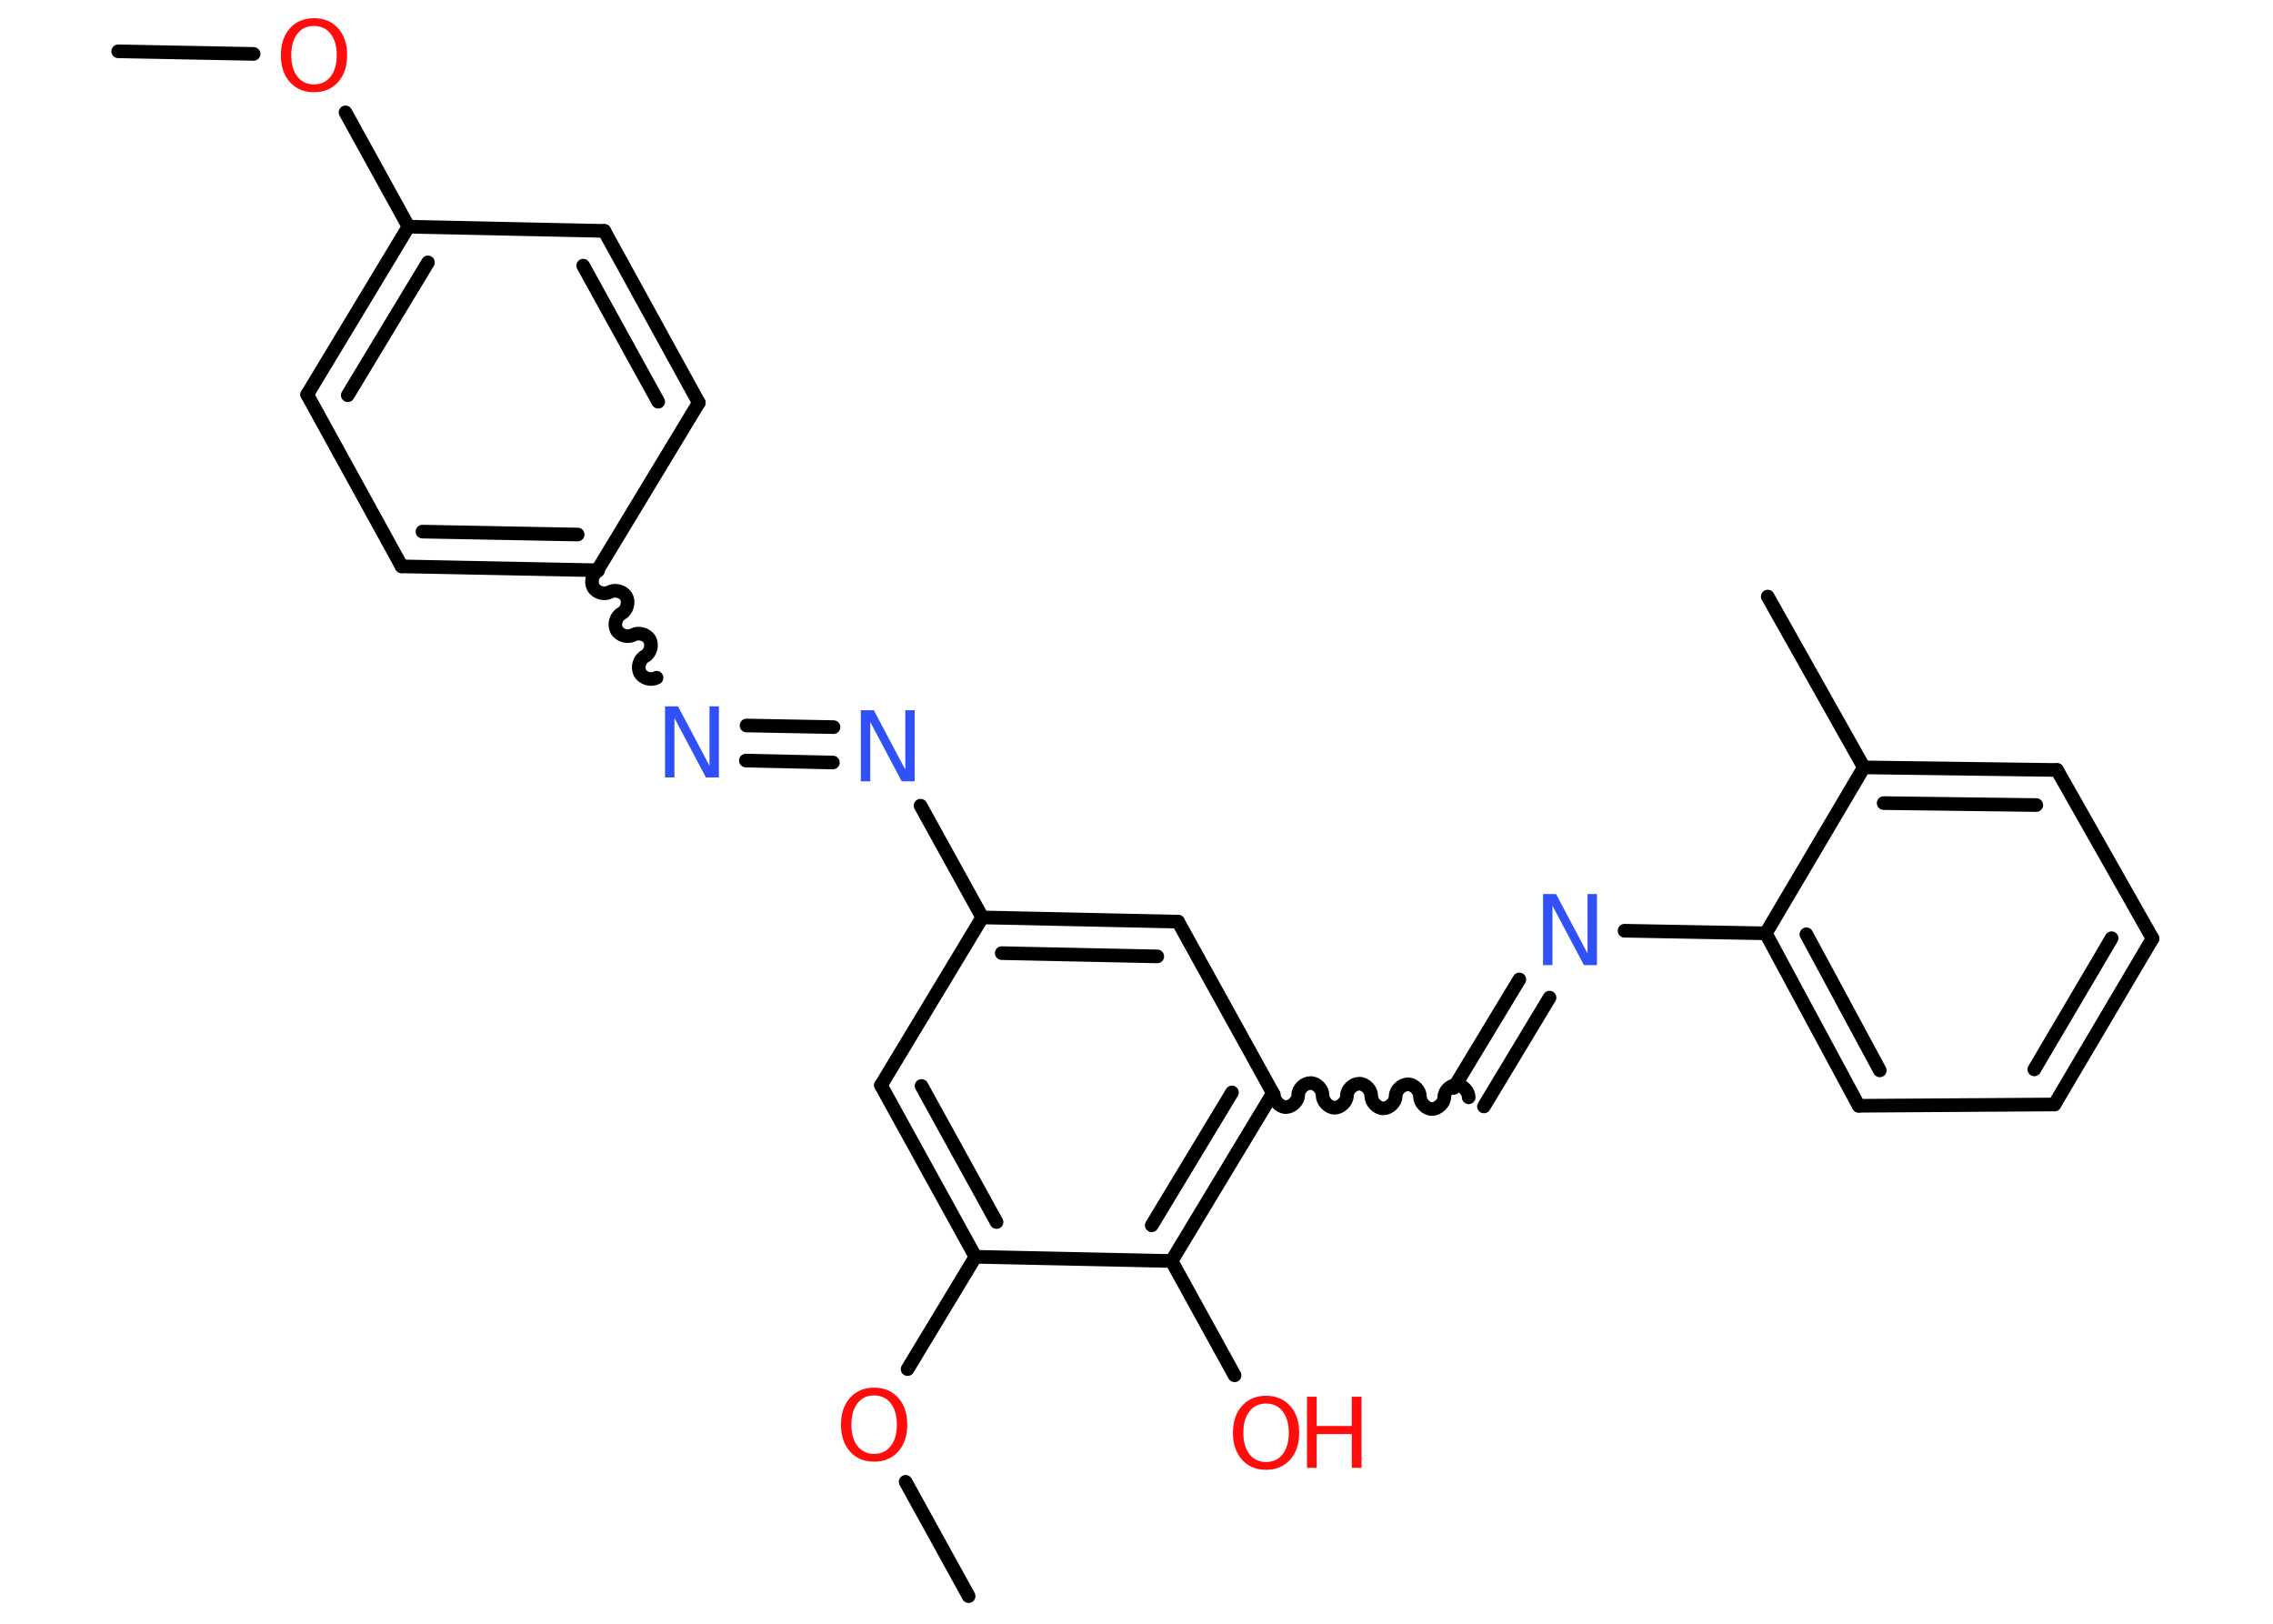 <?xml version='1.0' encoding='UTF-8'?>
<!DOCTYPE svg PUBLIC "-//W3C//DTD SVG 1.1//EN" "http://www.w3.org/Graphics/SVG/1.1/DTD/svg11.dtd">
<svg version='1.2' xmlns='http://www.w3.org/2000/svg' xmlns:xlink='http://www.w3.org/1999/xlink' width='70.0mm' height='50.0mm' viewBox='0 0 70.0 50.0'>
  <desc>Generated by the Chemistry Development Kit (http://github.com/cdk)</desc>
  <g stroke-linecap='round' stroke-linejoin='round' stroke='#000000' stroke-width='.42' fill='#FF0D0D'>
    <rect x='.0' y='.0' width='70.0' height='50.0' fill='#FFFFFF' stroke='none'/>
    <g id='mol1' class='mol'>
      <line id='mol1bnd1' class='bond' x1='3.64' y1='1.58' x2='7.81' y2='1.66'/>
      <line id='mol1bnd2' class='bond' x1='10.64' y1='3.46' x2='12.58' y2='6.98'/>
      <g id='mol1bnd3' class='bond'>
        <line x1='12.58' y1='6.98' x2='9.46' y2='12.15'/>
        <line x1='13.18' y1='8.08' x2='10.71' y2='12.17'/>
      </g>
      <line id='mol1bnd4' class='bond' x1='9.46' y1='12.15' x2='12.37' y2='17.44'/>
      <g id='mol1bnd5' class='bond'>
        <line x1='12.37' y1='17.44' x2='18.4' y2='17.56'/>
        <line x1='13.01' y1='16.37' x2='17.79' y2='16.46'/>
      </g>
      <path id='mol1bnd6' class='bond' d='M20.22 20.87c-.17 .09 -.42 .02 -.51 -.15c-.09 -.17 -.02 -.42 .15 -.51c.17 -.09 .24 -.35 .15 -.51c-.09 -.17 -.35 -.24 -.51 -.15c-.17 .09 -.42 .02 -.51 -.15c-.09 -.17 -.02 -.42 .15 -.51c.17 -.09 .24 -.35 .15 -.51c-.09 -.17 -.35 -.24 -.51 -.15c-.17 .09 -.42 .02 -.51 -.15c-.09 -.17 -.02 -.42 .15 -.51' fill='none' stroke='#000000' stroke-width='.42'/>
      <g id='mol1bnd7' class='bond'>
        <line x1='22.99' y1='22.34' x2='25.67' y2='22.39'/>
        <line x1='22.97' y1='23.42' x2='25.65' y2='23.48'/>
      </g>
      <line id='mol1bnd8' class='bond' x1='28.35' y1='24.81' x2='30.25' y2='28.25'/>
      <g id='mol1bnd9' class='bond'>
        <line x1='36.28' y1='28.38' x2='30.25' y2='28.25'/>
        <line x1='35.64' y1='29.45' x2='30.85' y2='29.35'/>
      </g>
      <line id='mol1bnd10' class='bond' x1='36.28' y1='28.38' x2='39.2' y2='33.66'/>
      <path id='mol1bnd11' class='bond' d='M45.23 33.79c.0 -.19 -.18 -.38 -.37 -.38c-.19 -.0 -.38 .18 -.38 .37c-.0 .19 -.2 .37 -.38 .37c-.19 -.0 -.37 -.2 -.37 -.38c.0 -.19 -.18 -.38 -.37 -.38c-.19 -.0 -.38 .18 -.38 .37c-.0 .19 -.2 .37 -.38 .37c-.19 -.0 -.37 -.2 -.37 -.38c.0 -.19 -.18 -.38 -.37 -.38c-.19 -.0 -.38 .18 -.38 .37c-.0 .19 -.2 .37 -.38 .37c-.19 -.0 -.37 -.2 -.37 -.38c.0 -.19 -.18 -.38 -.37 -.38c-.19 -.0 -.38 .18 -.38 .37c-.0 .19 -.2 .37 -.38 .37c-.19 -.0 -.37 -.2 -.37 -.38' fill='none' stroke='#000000' stroke-width='.42'/>
      <g id='mol1bnd12' class='bond'>
        <line x1='44.77' y1='33.5' x2='46.79' y2='30.16'/>
        <line x1='45.7' y1='34.07' x2='47.72' y2='30.72'/>
      </g>
      <line id='mol1bnd13' class='bond' x1='50.03' y1='28.66' x2='54.38' y2='28.74'/>
      <g id='mol1bnd14' class='bond'>
        <line x1='54.38' y1='28.74' x2='57.24' y2='34.05'/>
        <line x1='55.63' y1='28.77' x2='57.89' y2='32.96'/>
      </g>
      <line id='mol1bnd15' class='bond' x1='57.24' y1='34.05' x2='63.27' y2='34.01'/>
      <g id='mol1bnd16' class='bond'>
        <line x1='63.27' y1='34.01' x2='66.29' y2='28.9'/>
        <line x1='62.65' y1='32.93' x2='65.03' y2='28.89'/>
      </g>
      <line id='mol1bnd17' class='bond' x1='66.29' y1='28.9' x2='63.35' y2='23.71'/>
      <g id='mol1bnd18' class='bond'>
        <line x1='63.35' y1='23.71' x2='57.4' y2='23.63'/>
        <line x1='62.71' y1='24.79' x2='58.01' y2='24.73'/>
      </g>
      <line id='mol1bnd19' class='bond' x1='54.38' y1='28.74' x2='57.4' y2='23.63'/>
      <line id='mol1bnd20' class='bond' x1='57.4' y1='23.63' x2='54.44' y2='18.37'/>
      <g id='mol1bnd21' class='bond'>
        <line x1='36.08' y1='38.83' x2='39.2' y2='33.66'/>
        <line x1='35.47' y1='37.73' x2='37.94' y2='33.64'/>
      </g>
      <line id='mol1bnd22' class='bond' x1='36.08' y1='38.83' x2='38.02' y2='42.35'/>
      <line id='mol1bnd23' class='bond' x1='36.08' y1='38.83' x2='30.04' y2='38.7'/>
      <line id='mol1bnd24' class='bond' x1='30.04' y1='38.7' x2='27.95' y2='42.16'/>
      <line id='mol1bnd25' class='bond' x1='27.89' y1='45.63' x2='29.83' y2='49.15'/>
      <g id='mol1bnd26' class='bond'>
        <line x1='27.13' y1='33.42' x2='30.04' y2='38.7'/>
        <line x1='28.38' y1='33.44' x2='30.69' y2='37.63'/>
      </g>
      <line id='mol1bnd27' class='bond' x1='30.25' y1='28.25' x2='27.13' y2='33.42'/>
      <line id='mol1bnd28' class='bond' x1='18.4' y1='17.56' x2='21.52' y2='12.4'/>
      <g id='mol1bnd29' class='bond'>
        <line x1='21.52' y1='12.4' x2='18.61' y2='7.11'/>
        <line x1='20.27' y1='12.37' x2='17.96' y2='8.18'/>
      </g>
      <line id='mol1bnd30' class='bond' x1='12.58' y1='6.98' x2='18.61' y2='7.11'/>
      <path id='mol1atm2' class='atom' d='M9.67 .8q-.33 .0 -.51 .24q-.19 .24 -.19 .66q.0 .42 .19 .66q.19 .24 .51 .24q.32 .0 .51 -.24q.19 -.24 .19 -.66q.0 -.42 -.19 -.66q-.19 -.24 -.51 -.24zM9.67 .56q.46 .0 .74 .31q.28 .31 .28 .83q.0 .52 -.28 .83q-.28 .31 -.74 .31q-.46 .0 -.74 -.31q-.28 -.31 -.28 -.83q.0 -.52 .28 -.83q.28 -.31 .74 -.31z' stroke='none'/>
      <path id='mol1atm7' class='atom' d='M20.48 21.75h.4l.97 1.83v-1.83h.29v2.19h-.4l-.97 -1.83v1.83h-.29v-2.19z' stroke='none' fill='#3050F8'/>
      <path id='mol1atm8' class='atom' d='M26.51 21.87h.4l.97 1.83v-1.83h.29v2.19h-.4l-.97 -1.83v1.83h-.29v-2.19z' stroke='none' fill='#3050F8'/>
      <path id='mol1atm13' class='atom' d='M47.52 27.53h.4l.97 1.83v-1.83h.29v2.19h-.4l-.97 -1.83v1.83h-.29v-2.19z' stroke='none' fill='#3050F8'/>
      <g id='mol1atm22' class='atom'>
        <path d='M38.99 43.22q-.33 .0 -.51 .24q-.19 .24 -.19 .66q.0 .42 .19 .66q.19 .24 .51 .24q.32 .0 .51 -.24q.19 -.24 .19 -.66q.0 -.42 -.19 -.66q-.19 -.24 -.51 -.24zM38.99 42.98q.46 .0 .74 .31q.28 .31 .28 .83q.0 .52 -.28 .83q-.28 .31 -.74 .31q-.46 .0 -.74 -.31q-.28 -.31 -.28 -.83q.0 -.52 .28 -.83q.28 -.31 .74 -.31z' stroke='none'/>
        <path d='M40.25 43.01h.3v.9h1.08v-.9h.3v2.19h-.3v-1.04h-1.08v1.04h-.3v-2.19z' stroke='none'/>
      </g>
      <path id='mol1atm24' class='atom' d='M26.92 42.97q-.33 .0 -.51 .24q-.19 .24 -.19 .66q.0 .42 .19 .66q.19 .24 .51 .24q.32 .0 .51 -.24q.19 -.24 .19 -.66q.0 -.42 -.19 -.66q-.19 -.24 -.51 -.24zM26.92 42.73q.46 .0 .74 .31q.28 .31 .28 .83q.0 .52 -.28 .83q-.28 .31 -.74 .31q-.46 .0 -.74 -.31q-.28 -.31 -.28 -.83q.0 -.52 .28 -.83q.28 -.31 .74 -.31z' stroke='none'/>
    </g>
  </g>
</svg>
